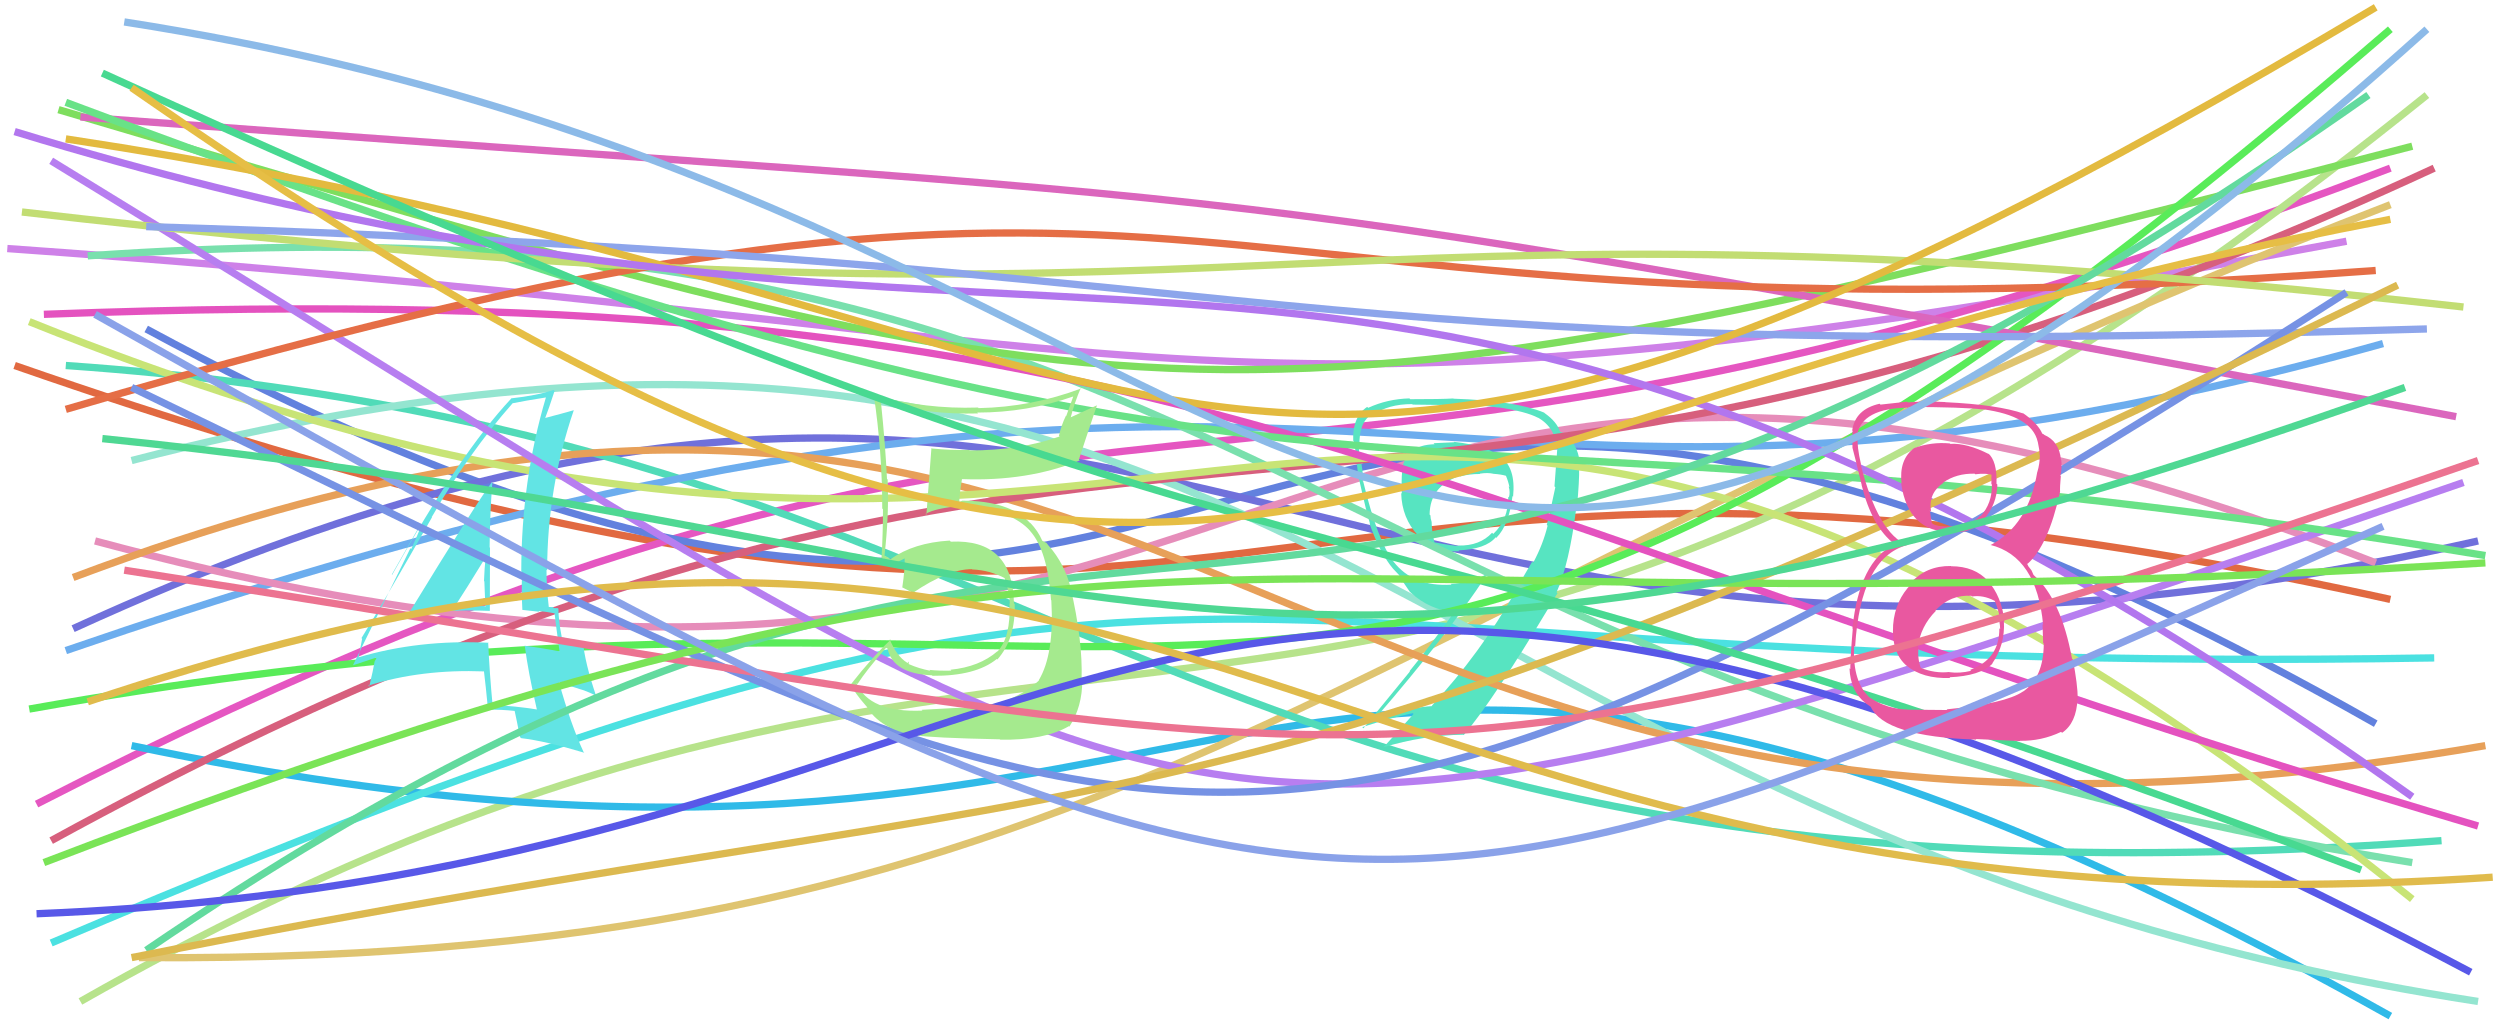 <svg xmlns="http://www.w3.org/2000/svg" width="342" height="140" viewBox="0,0,342,140"><path d="M1 34 C170 46,161 63,321 33" stroke="#ce81e8" fill="none"/><path d="M2 50 C183 113,159 45,327 82" stroke="#e16941" fill="none"/><path d="M5 110 C155 33,165 85,327 23" stroke="#e556c1" fill="none"/><path d="M11 137 C150 58,182 134,332 13" stroke="#b7e38b" fill="none"/><path d="M20 45 C181 132,154 2,325 99" stroke="#6281de" fill="none"/><path d="M10 86 C161 17,175 111,339 74" stroke="#7070db" fill="none"/><path d="M18 102 C179 136,168 50,327 139" stroke="#30bae8" fill="none"/><path d="M19 131 C154 132,182 84,327 28" stroke="#dfc470" fill="none"/><path d="M9 50 C152 60,157 128,334 115" stroke="#51dbb8" fill="none"/><path d="M7 129 C169 60,154 93,333 90" stroke="#4be1e1" fill="none"/><path d="M9 89 C189 27,190 85,326 47" stroke="#6cadee" fill="none"/><path d="M13 74 C180 119,169 16,325 77" stroke="#e68dba" fill="none"/><path d="M18 63 C177 22,189 114,339 137" stroke="#94e5d0" fill="none"/><path fill="#57e4c1" d="M198.95 60.51L198.94 60.50L196.11 60.63L196.25 60.77Q192.18 60.88 191.78 64.44L191.77 64.43L191.81 64.47Q191.70 65.78 191.77 67.53L191.67 67.43L191.68 67.43Q191.77 70.89 193.99 73.25L194.05 73.31L194.09 73.35Q196.28 75.67 199.64 75.40L199.70 75.46L199.53 75.29Q203.27 75.12 204.61 73.50L204.69 73.58L204.69 73.58Q206.44 71.83 206.91 67.86L206.92 67.87L206.99 67.94Q207.40 63.91 205.18 62.43L205.24 62.50L205.30 62.55Q203.60 60.98 198.89 60.44ZM209.71 76.93L209.61 76.82L207.28 80.82L207.33 80.87Q202.54 89.34 195.88 96.54L195.90 96.56L195.93 96.59Q192.95 96.77 188.17 98.18L188.30 98.32L188.20 98.21Q197.73 87.22 203.32 78.74L203.17 78.60L203.20 78.62Q201.36 79.74 198.46 79.87L198.48 79.90L198.57 79.98Q193.31 80.31 190.62 76.81L190.50 76.69L190.64 76.83Q188.44 73.96 186.49 65.88L186.51 65.90L186.42 65.82Q186.52 65.10 186.25 63.46L186.10 63.31L186.18 63.39Q185.87 61.70 185.87 60.89L185.97 60.99L185.98 61.00Q185.86 57.71 187.74 56.64L187.72 56.61L187.86 56.76Q189.89 55.28 193.19 55.28L193.29 55.39L193.26 55.35Q198.97 55.42 198.97 55.42L198.85 55.29L198.88 55.33Q202.74 55.41 204.96 55.75L204.96 55.75L204.93 55.72Q208.79 56.29 210.41 57.16L210.29 57.05L210.37 57.12Q212.76 58.44 213.10 61.54L213.01 61.44L213.03 61.46Q212.99 61.83 212.65 66.54L212.67 66.55L212.77 66.65Q212.00 70.33 211.60 71.81L211.60 71.81L211.71 71.92Q211.09 74.47 209.75 76.96ZM213.01 81.10L212.97 81.06L212.94 81.02Q214.68 77.12 215.63 69.51L215.63 69.52L215.71 69.59Q216.08 65.60 216.02 64.05L216.16 64.19L216.20 64.23Q216.11 60.91 214.02 59.29L213.98 59.25L213.51 59.12L213.40 59.01Q212.96 57.69 211.34 56.54L211.27 56.48L211.25 56.45Q207.31 54.81 198.83 54.54L198.75 54.46L198.81 54.51Q197.22 54.61 192.92 54.61L192.87 54.56L192.81 54.50Q189.79 54.58 187.17 55.79L187.16 55.79L187.03 55.66Q184.99 57.05 185.12 60.28L185.24 60.39L185.22 60.37Q185.50 61.93 185.84 65.50L185.86 65.52L185.93 65.59Q186.95 70.18 187.42 71.66L187.53 71.77L187.35 71.59Q188.50 75.03 190.18 77.31L190.20 77.33L190.19 77.32Q190.51 77.78 191.19 78.45L191.24 78.51L191.37 78.64Q191.68 79.28 192.82 80.90L192.83 80.91L192.99 81.07Q195.54 83.41 198.97 83.75L198.92 83.70L198.94 83.72Q195.59 88.45 192.83 91.81L192.88 91.85L186.52 99.63L186.36 99.47Q190.37 98.16 193.26 97.56L193.23 97.52L193.37 97.67Q192.02 99.20 189.26 102.23L189.13 102.11L189.25 102.23Q194.67 100.58 200.19 100.51L200.17 100.49L200.24 100.56Q204.23 95.87 211.90 83.08L211.88 83.06L211.88 83.20L211.89 83.21Q212.47 82.03 213.07 81.16ZM202.39 64.75L202.45 64.81L202.43 64.80Q203.53 64.62 204.34 64.82L204.26 64.74L204.33 64.82Q205.35 64.89 206.02 65.09L205.99 65.06L206.01 65.08Q206.35 65.89 206.49 66.63L206.38 66.53L206.39 66.54Q206.62 67.37 206.42 68.04L206.31 67.93L206.33 67.96Q206.36 71.08 204.28 73.04L204.12 72.88L204.12 72.88Q202.43 74.69 199.54 74.63L199.65 74.73L199.59 74.68Q198.89 74.71 196.20 74.18L196.28 74.26L196.25 74.23Q195.85 72.69 195.85 71.41L195.80 71.35L195.85 71.41Q195.68 70.90 195.68 70.50L195.63 70.45L195.57 70.39Q195.61 66.52 199.65 65.11L199.62 65.08L199.72 65.18Q200.99 64.84 202.47 64.84Z"/><path d="M10 79 C167 20,167 132,340 102" stroke="#e7a059" fill="none"/><path d="M7 115 C155 34,184 92,333 23" stroke="#d75f7d" fill="none"/><path d="M12 35 C170 24,174 93,330 118" stroke="#79e0ad" fill="none"/><path d="M8 15 C160 60,164 63,330 20" stroke="#7ede5e" fill="none"/><path d="M4 44 C173 112,179 2,330 123" stroke="#c8e476" fill="none"/><path d="M4 97 C173 67,178 133,327 4" stroke="#59ec59" fill="none"/><path d="M6 43 C163 37,187 68,339 113" stroke="#e452bf" fill="none"/><path d="M11 16 C185 29,155 23,336 57" stroke="#db66bd" fill="none"/><path fill="#62e4e4" d="M56.00 84.14L56.00 84.14L55.83 83.98Q61.35 83.37 67.00 83.57L67.09 83.66L67.01 83.58Q67.03 79.16 67.03 74.92L67.04 74.93L66.98 74.87Q67.01 70.52 67.35 66.01L67.31 65.98L67.29 65.96Q65.08 68.93 55.86 84.01ZM73.39 97.03L73.48 97.11L73.42 97.05Q70.52 96.58 67.35 96.44L67.35 96.44L67.39 96.48Q66.98 92.23 66.78 87.86L66.72 87.80L66.85 87.93Q57.29 87.46 48.95 89.95L49.08 90.08L49.03 90.03Q49.21 89.13 49.54 87.38L49.45 87.29L49.45 87.29Q52.78 81.87 59.10 70.76L58.99 70.65L59.07 70.72Q64.08 62.01 70.14 55.15L70.14 55.14L70.15 55.16Q71.72 54.84 74.68 54.37L74.65 54.34L74.68 54.37Q71.31 65.74 71.31 78.19L71.36 78.24L71.42 78.30Q71.32 80.82 71.46 83.45L71.43 83.43L73.78 83.69L73.67 83.58Q74.79 83.69 75.87 83.90L75.96 83.98L75.86 83.88Q76.06 85.64 76.54 89.07L76.59 89.12L76.59 89.13Q74.47 88.69 71.85 88.35L71.73 88.23L71.78 88.28Q72.24 91.91 73.45 97.09ZM76.47 83.35L76.37 83.25L76.32 83.20Q76.10 83.18 75.76 83.18L75.63 83.05L74.94 83.03L75.09 83.18Q74.76 80.42 74.76 77.93L74.92 78.10L74.85 78.03Q74.86 66.73 78.50 56.10L78.53 56.14L78.51 56.11Q77.10 56.52 74.54 57.19L74.55 57.21L74.57 57.22Q75.06 55.96 75.87 53.47L75.78 53.38L75.73 53.34Q73.53 54.10 69.90 54.50L69.88 54.49L69.93 54.53Q62.87 62.07 53.65 78.63L53.60 78.59L57.30 72.12L57.48 72.30Q56.73 74.10 56.25 75.11L56.14 75.00L48.30 90.98L48.31 91.00Q49.38 90.65 51.40 89.98L51.49 90.07L51.24 90.49L51.25 90.50Q51.04 91.71 50.51 93.93L50.50 93.92L50.37 93.79Q57.71 91.51 66.26 91.85L66.22 91.81L66.20 91.79Q66.43 93.64 66.77 97.14L66.67 97.03L66.73 97.09Q68.57 97.05 70.46 97.26L70.55 97.35L70.39 97.19Q70.66 98.40 71.13 100.82L71.28 100.97L71.29 100.98Q74.63 101.37 79.95 102.98L79.90 102.94L79.82 102.85Q78.08 99.09 76.46 93.30L76.58 93.42L79.10 94.19L79.12 94.21Q80.23 94.51 81.44 95.12L81.47 95.15L81.56 95.24Q80.00 90.65 79.73 87.69L79.87 87.83L79.80 87.76Q78.90 87.60 76.88 87.19L76.82 87.13L76.85 87.17Q76.39 84.82 76.39 83.27ZM62.31 83.05L62.22 82.97L62.22 82.96Q63.66 80.77 66.42 76.26L66.40 76.24L66.43 76.27Q66.27 77.80 66.21 79.48L66.22 79.50L66.26 79.53Q66.33 81.35 66.40 83.03L66.42 83.05L66.27 82.91Q65.35 82.93 64.34 82.93L64.41 83.00L64.42 83.01Q63.37 83.04 62.29 83.04Z"/><path d="M7 22 C174 124,154 129,337 66" stroke="#b77ef0" fill="none"/><path d="M9 56 C175 7,150 50,325 37" stroke="#e56e46" fill="none"/><path d="M9 14 C190 82,183 50,340 76" stroke="#69e287" fill="none"/><path d="M3 29 C185 50,166 23,337 42" stroke="#c2dd73" fill="none"/><path d="M20 130 C158 36,169 122,324 13" stroke="#62da9e" fill="none"/><path d="M20 31 C185 36,166 50,332 45" stroke="#8da5eb" fill="none"/><path d="M9 19 C174 44,162 98,325 1" stroke="#e3ba3f" fill="none"/><path d="M2 18 C156 65,184 5,330 109" stroke="#b276ee" fill="none"/><path d="M18 53 C161 122,171 136,321 40" stroke="#7692e4" fill="none"/><path d="M18 131 C159 103,162 120,328 39" stroke="#dcb950" fill="none"/><path fill="#a5ea8e" d="M126.12 97.13L126.13 97.15L126.20 97.21Q118.90 97.52 117.15 93.42L117.31 93.57L117.31 93.57Q118.49 91.73 121.25 88.57L121.31 88.63L121.42 88.73Q122.17 92.17 127.48 92.38L127.52 92.41L127.56 92.45Q133.47 92.50 136.36 90.15L136.46 90.24L136.44 90.22Q138.94 87.41 138.81 82.63L138.77 82.60L138.71 82.53Q138.55 73.69 130.07 74.10L129.94 73.97L129.92 73.95Q124.97 74.25 121.88 76.47L121.98 76.57L121.28 76.14L121.04 76.04L121.00 75.99Q121.64 70.44 121.43 65.60L121.37 65.54L121.34 65.51Q121.12 60.84 120.51 54.98L120.53 55.00L120.54 55.01Q127.07 56.76 133.80 56.56L133.85 56.62L133.68 56.44Q140.54 56.44 146.87 54.22L146.84 54.19L145.86 56.91L145.82 56.87Q145.20 58.13 144.86 59.62L144.99 59.74L144.96 59.71Q139.53 61.62 132.67 61.62L132.48 61.43L132.59 61.54Q130.11 61.62 127.48 61.35L127.48 61.34L127.42 61.28Q127.33 62.54 126.73 70.42L126.72 70.41L126.61 70.30Q128.06 69.47 131.70 69.20L131.79 69.29L131.79 69.29Q138.41 69.72 140.97 72.68L140.91 72.62L140.90 72.62Q143.31 75.29 143.78 82.09L143.88 82.18L143.82 82.13Q144.25 89.49 142.10 93.06L142.17 93.13L142.13 93.09Q138.52 96.42 132.67 96.82L132.62 96.78L132.61 96.77Q130.80 96.83 126.09 97.10ZM136.78 101.13L136.82 101.17L136.83 101.19Q142.86 101.29 146.23 99.34L146.28 99.40L146.29 99.40Q148.06 96.73 148.06 93.03L148.13 93.10L147.96 92.93Q148.14 87.66 146.45 80.39L146.29 80.22L146.46 80.39Q145.64 77.15 143.48 74.66L143.54 74.71L143.60 74.84L143.16 74.27L142.61 73.99L142.56 73.93Q142.03 72.66 140.88 71.45L140.89 71.46L140.97 71.60L140.93 71.56Q138.12 68.49 131.59 68.49L131.61 68.50L131.29 68.66L131.23 68.60Q131.27 67.49 131.60 65.54L131.63 65.57L131.61 65.54Q140.57 65.89 147.70 62.99L147.62 62.91L147.59 62.88Q148.38 60.44 150.06 55.46L150.06 55.45L146.36 57.14L146.44 57.22Q146.99 55.08 147.86 53.06L147.88 53.07L147.93 53.13Q141.14 55.69 133.88 55.83L133.82 55.78L133.80 55.75Q126.58 56.00 119.58 54.05L119.60 54.07L119.53 54.00Q120.69 61.76 120.69 69.56L120.74 69.61L120.79 69.67Q120.79 73.03 120.59 76.39L120.56 76.36L120.52 76.33Q121.11 76.78 122.12 77.32L122.09 77.29L122.05 77.25Q122.74 76.93 123.88 76.32L123.85 76.29L123.75 76.19Q123.83 77.69 123.43 80.38L123.25 80.20L123.37 80.32Q124.15 80.70 124.89 81.10L124.78 80.99L124.89 81.10Q129.66 77.86 132.95 77.86L132.96 77.86L133.00 77.90Q135.45 78.00 137.54 79.14L137.57 79.17L137.40 79.00Q138.08 80.90 138.15 82.58L138.16 82.59L138.10 82.53Q138.29 87.16 136.47 89.11L136.41 89.05L136.45 89.09Q134.00 91.22 130.03 91.62L130.16 91.76L130.14 91.74Q128.36 91.78 127.15 91.64L127.22 91.71L127.27 91.76Q125.70 91.46 124.35 90.86L124.31 90.82L124.32 90.49L124.13 90.71L124.08 90.65Q122.63 89.74 121.69 87.39L121.80 87.50L121.83 87.53Q119.33 89.88 116.37 93.65L116.37 93.64L116.39 93.66Q116.95 94.83 118.43 96.51L118.40 96.49L118.52 96.60Q120.34 99.76 125.32 100.64L125.31 100.63L125.26 100.58Q127.30 100.94 136.79 101.14Z"/><path d="M5 125 C155 119,155 36,338 133" stroke="#5858e8" fill="none"/><path d="M14 10 C185 88,170 61,323 119" stroke="#48d991" fill="none"/><path fill="#e958a0" d="M266.90 77.45L266.77 77.32L266.88 77.43Q263.53 77.38 261.38 79.74L261.37 79.73L261.50 79.86Q259.25 82.11 258.98 85.48L258.97 85.47L258.98 85.48Q258.73 89.33 260.88 91.12L260.82 91.06L260.81 91.05Q263.01 92.88 266.78 92.75L266.71 92.67L266.69 92.65Q270.88 92.47 272.57 90.79L272.55 90.77L272.54 90.76Q274.33 88.18 274.13 84.95L274.19 85.01L274.21 85.03Q273.83 81.56 271.92 79.44L272.00 79.53L271.98 79.50Q270.14 77.46 266.91 77.46ZM266.76 60.69L266.74 60.67L266.73 60.66Q264.21 60.43 261.85 61.30L262.04 61.48L261.85 61.30Q259.74 62.89 260.14 66.18L259.96 66.00L260.08 66.13Q261.03 72.79 266.95 72.79L266.77 72.61L266.90 72.74Q269.69 73.10 271.44 71.08L271.34 70.99L271.39 71.04Q273.17 69.05 273.24 66.29L273.09 66.14L273.12 66.18Q273.23 63.06 271.95 61.98L272.03 62.05L272.10 62.13Q269.08 60.59 266.80 60.72ZM266.32 97.06L266.39 97.13L260.95 97.08L260.93 97.06Q258.20 97.01 255.84 95.47L255.93 95.56L255.93 95.56Q253.38 93.41 253.65 88.36L253.71 88.42L253.78 88.49Q254.51 76.31 260.91 74.56L260.94 74.59L260.96 74.60Q256.89 72.96 254.53 63.47L254.62 63.56L254.59 63.53Q254.00 61.05 254.14 59.64L254.15 59.65L254.06 59.56Q254.63 55.83 261.16 55.76L261.17 55.78L261.07 55.67Q268.69 55.69 271.25 56.02L271.11 55.89L271.21 55.98Q277.96 56.88 278.76 60.44L278.80 60.48L278.77 60.45Q279.02 61.58 279.02 62.25L279.06 62.28L279.05 62.28Q279.04 63.48 278.71 64.56L278.56 64.41L278.70 64.55Q277.48 71.88 272.30 74.57L272.31 74.58L272.27 74.54Q278.63 76.12 279.50 85.48L279.34 85.31L279.42 85.40Q279.43 85.67 279.50 87.96L279.46 87.92L279.59 88.06Q279.56 92.74 276.73 94.62L276.89 94.78L276.72 94.61Q274.37 96.23 266.30 97.04ZM270.36 101.17L270.29 101.10L276.36 101.38L276.32 101.34Q279.27 101.40 281.96 100.12L282.05 100.21L282.09 100.25Q284.06 98.92 284.20 95.63L284.09 95.52L284.24 95.66Q284.23 93.64 283.56 90.20L283.58 90.22L283.45 90.10Q281.97 82.03 278.27 78.73L278.18 78.64L277.92 78.04L277.48 77.47L277.28 77.06L277.36 77.14Q280.19 74.66 281.81 67.32L281.76 67.28L281.82 67.34Q281.78 66.62 281.92 65.14L281.97 65.19L281.86 65.09Q282.12 64.00 281.98 62.92L281.98 62.92L281.94 62.88Q281.70 60.35 279.61 59.47L279.60 59.46L279.67 59.46L279.40 59.33L279.38 59.31Q278.74 57.86 276.65 56.45L276.72 56.52L276.89 56.62L276.86 56.59Q273.34 55.36 266.14 55.02L266.16 55.04L266.11 55.00Q263.41 54.85 260.99 55.05L260.93 54.99L260.89 54.95Q259.54 55.08 257.25 55.35L257.30 55.40L257.13 55.23Q253.79 55.99 253.38 58.89L253.43 58.93L253.44 58.94Q253.35 59.80 253.42 61.21L253.44 61.24L253.40 61.19Q253.68 62.21 254.69 66.38L254.68 66.38L254.67 66.37Q256.09 72.10 259.19 74.45L259.10 74.36L259.25 74.51L259.19 74.45Q254.35 76.81 253.41 85.97L253.30 85.86L253.46 86.02Q253.12 89.92 253.12 91.54L253.05 91.46L253.01 91.43Q253.14 94.58 255.23 96.20L255.33 96.30L255.27 96.24Q255.47 96.38 255.94 96.71L255.95 96.72L255.91 96.68Q257.79 100.78 270.37 101.18ZM269.81 81.64L269.82 81.65L269.77 81.60Q271.29 81.37 272.84 82.18L272.95 82.29L272.91 82.25Q273.63 84.05 273.56 84.99L273.55 84.98L273.49 84.91Q273.62 85.52 273.62 86.06L273.68 86.12L273.51 85.95Q273.55 90.16 269.51 91.64L269.55 91.68L269.64 91.77Q268.07 92.15 266.66 91.95L266.62 91.91L266.64 91.93Q264.71 92.15 262.69 91.34L262.78 91.44L262.82 91.48Q262.30 90.28 262.44 88.53L262.42 88.52L262.38 88.47Q262.71 85.72 264.83 83.56L264.79 83.51L264.77 83.50Q266.85 81.31 269.68 81.51ZM270.06 64.73L270.13 64.80L270.22 64.88Q271.64 64.70 272.59 64.97L272.43 64.81L272.42 66.22L272.49 66.28Q272.55 68.84 270.94 70.62L270.90 70.58L270.87 70.55Q269.20 72.28 266.78 71.95L266.82 71.99L266.84 72.01Q265.17 72.09 264.43 71.68L264.42 71.67L264.27 71.53Q264.20 71.05 264.00 69.84L264.00 69.84L264.18 70.02Q263.71 67.53 265.86 66.05L265.82 66.01L265.83 66.01Q267.65 64.74 270.14 64.80Z"/><path d="M17 3 C184 29,183 138,332 4" stroke="#8cbae8" fill="none"/><path d="M17 78 C191 105,186 116,339 63" stroke="#ec7391" fill="none"/><path d="M6 118 C160 59,161 88,340 77" stroke="#7ae457" fill="none"/><path d="M12 96 C164 45,178 131,341 120" stroke="#e0bb4c" fill="none"/><path d="M13 43 C182 138,183 136,326 72" stroke="#8aa2e9" fill="none"/><path d="M14 60 C152 74,170 110,329 53" stroke="#4fd893" fill="none"/><path d="M18 12 C166 115,175 59,327 30" stroke="#e6be45" fill="none"/></svg>
